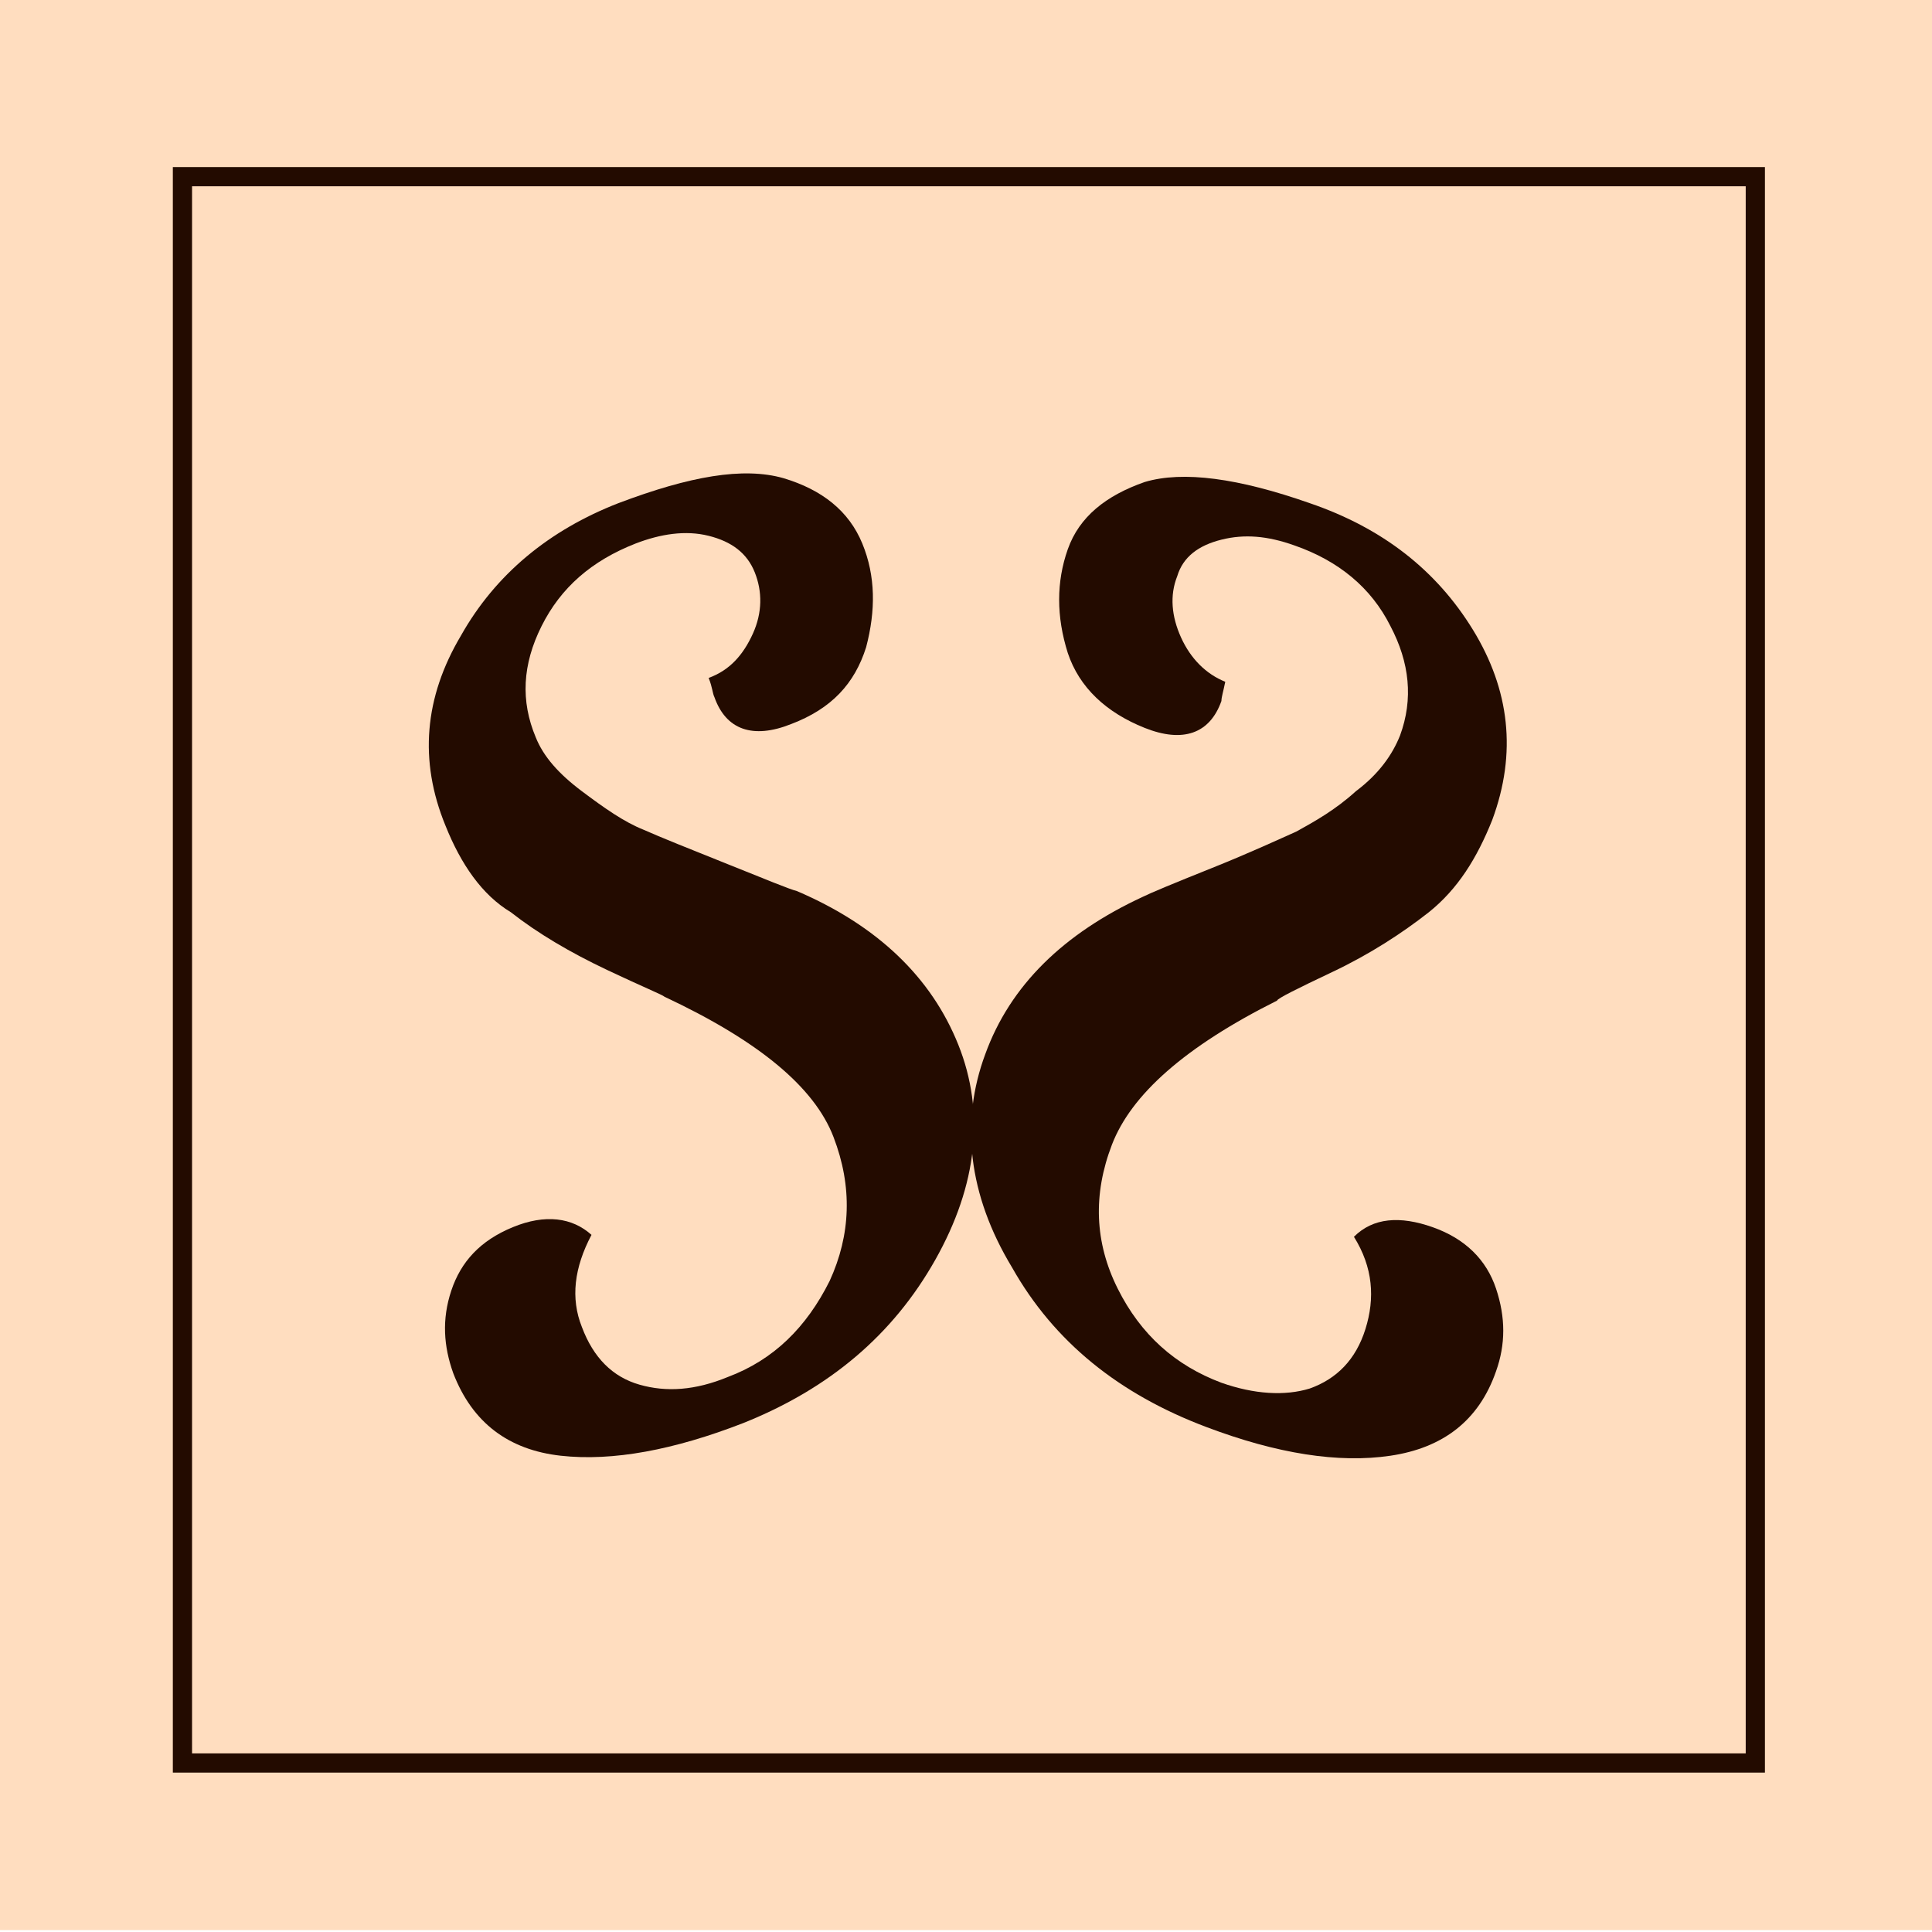 <?xml version="1.0" encoding="utf-8"?>
<!-- Generator: Adobe Illustrator 18.0.0, SVG Export Plug-In . SVG Version: 6.00 Build 0)  -->
<!DOCTYPE svg PUBLIC "-//W3C//DTD SVG 1.1//EN" "http://www.w3.org/Graphics/SVG/1.1/DTD/svg11.dtd">
<svg version="1.1" id="Layer_1" xmlns="http://www.w3.org/2000/svg" xmlns:xlink="http://www.w3.org/1999/xlink" x="0px" y="0px"
	 viewBox="0 0 100.6 100.6" enable-background="new 0 0 100.6 100.6" xml:space="preserve">
<rect y="0" fill="#FFDDBF" width="100.8" height="100.5"/>
<g>
	<path fill="#230B00" d="M32.2,26.2c3.7-1.4,6.5-1.9,8.6-1.3c2,0.6,3.4,1.7,4.1,3.4c0.7,1.7,0.7,3.5,0.2,5.4c-0.6,1.9-1.8,3.2-3.9,4
		c-2,0.8-3.4,0.3-4-1.4c-0.1-0.2-0.1-0.5-0.3-1c1.1-0.4,1.8-1.2,2.3-2.3c0.5-1.1,0.5-2.2,0.1-3.2c-0.4-1-1.2-1.6-2.4-1.9
		c-1.2-0.3-2.5-0.1-3.8,0.4c-2.3,0.9-3.9,2.3-4.9,4.3c-1,2-1.1,3.9-0.3,5.8c0.4,1,1.2,1.9,2.4,2.8c1.2,0.9,2.2,1.6,3.2,2
		c0.9,0.4,2.4,1,4.4,1.8c2,0.8,3.2,1.3,3.6,1.4c4.2,1.8,7,4.5,8.4,8c1.4,3.5,1,7.3-1.2,11.2c-2.2,3.9-5.5,6.7-10,8.5
		c-3.6,1.4-6.8,2-9.5,1.7c-2.7-0.3-4.6-1.7-5.6-4.3c-0.5-1.4-0.6-2.8-0.1-4.3c0.5-1.5,1.5-2.6,3.2-3.3c1.7-0.7,3.1-0.5,4.1,0.4
		c-0.9,1.7-1.1,3.3-0.5,4.8c0.6,1.6,1.6,2.6,3,3c1.4,0.4,2.9,0.3,4.6-0.4c2.4-0.9,4.1-2.6,5.3-5c1.1-2.4,1.2-4.9,0.2-7.5
		c-1-2.6-3.9-5-8.8-7.3c-0.1-0.1-1.1-0.5-3-1.4c-1.9-0.9-3.6-1.9-5-3C25.1,46.6,24,45,23.2,43c-1.4-3.4-1.1-6.7,0.8-9.9
		C25.8,29.9,28.6,27.6,32.2,26.2z"/>
</g>
<g>
	<path fill="#230B00" d="M76.7,32.8c1.9,3.1,2.3,6.4,1,9.9c-0.8,2-1.8,3.6-3.3,4.8c-1.4,1.1-3.1,2.2-5,3.1c-1.9,0.9-2.9,1.4-2.9,1.5
		c-4.8,2.4-7.6,4.9-8.6,7.5c-1,2.6-0.9,5.1,0.3,7.5c1.2,2.4,3,4,5.4,4.9c1.7,0.6,3.3,0.7,4.6,0.3c1.4-0.5,2.4-1.5,2.9-3.1
		s0.4-3.2-0.6-4.8c1-1,2.4-1.1,4.1-0.5c1.7,0.6,2.8,1.7,3.3,3.2c0.5,1.5,0.5,2.9,0,4.3c-0.9,2.6-2.8,4-5.5,4.4
		c-2.7,0.4-5.9-0.1-9.6-1.5c-4.5-1.7-7.9-4.4-10.1-8.3c-2.3-3.8-2.7-7.6-1.4-11.1c1.3-3.6,4.1-6.3,8.2-8.2c0.4-0.2,1.6-0.7,3.6-1.5
		c2-0.8,3.5-1.5,4.4-1.9c0.9-0.5,2-1.1,3.1-2.1c1.2-0.9,1.9-1.9,2.3-2.9c0.7-1.9,0.5-3.8-0.5-5.7c-1-2-2.7-3.4-5-4.2
		c-1.4-0.5-2.6-0.6-3.8-0.3c-1.2,0.3-2,0.9-2.3,1.9c-0.4,1-0.3,2.1,0.2,3.2c0.5,1.1,1.3,1.9,2.3,2.3c-0.1,0.5-0.2,0.8-0.2,1
		c-0.6,1.7-2,2.2-4,1.4c-2-0.8-3.4-2.1-4-3.9c-0.6-1.9-0.6-3.7,0-5.4c0.6-1.7,2-2.8,4-3.5c2-0.6,4.9-0.2,8.6,1.1
		C72,27.5,74.8,29.7,76.7,32.8z"/>
</g>
<rect x="9.5" y="9.2" fill="none" stroke="#230B00" stroke-miterlimit="10" width="81.9" height="82.6"/>
</svg>
